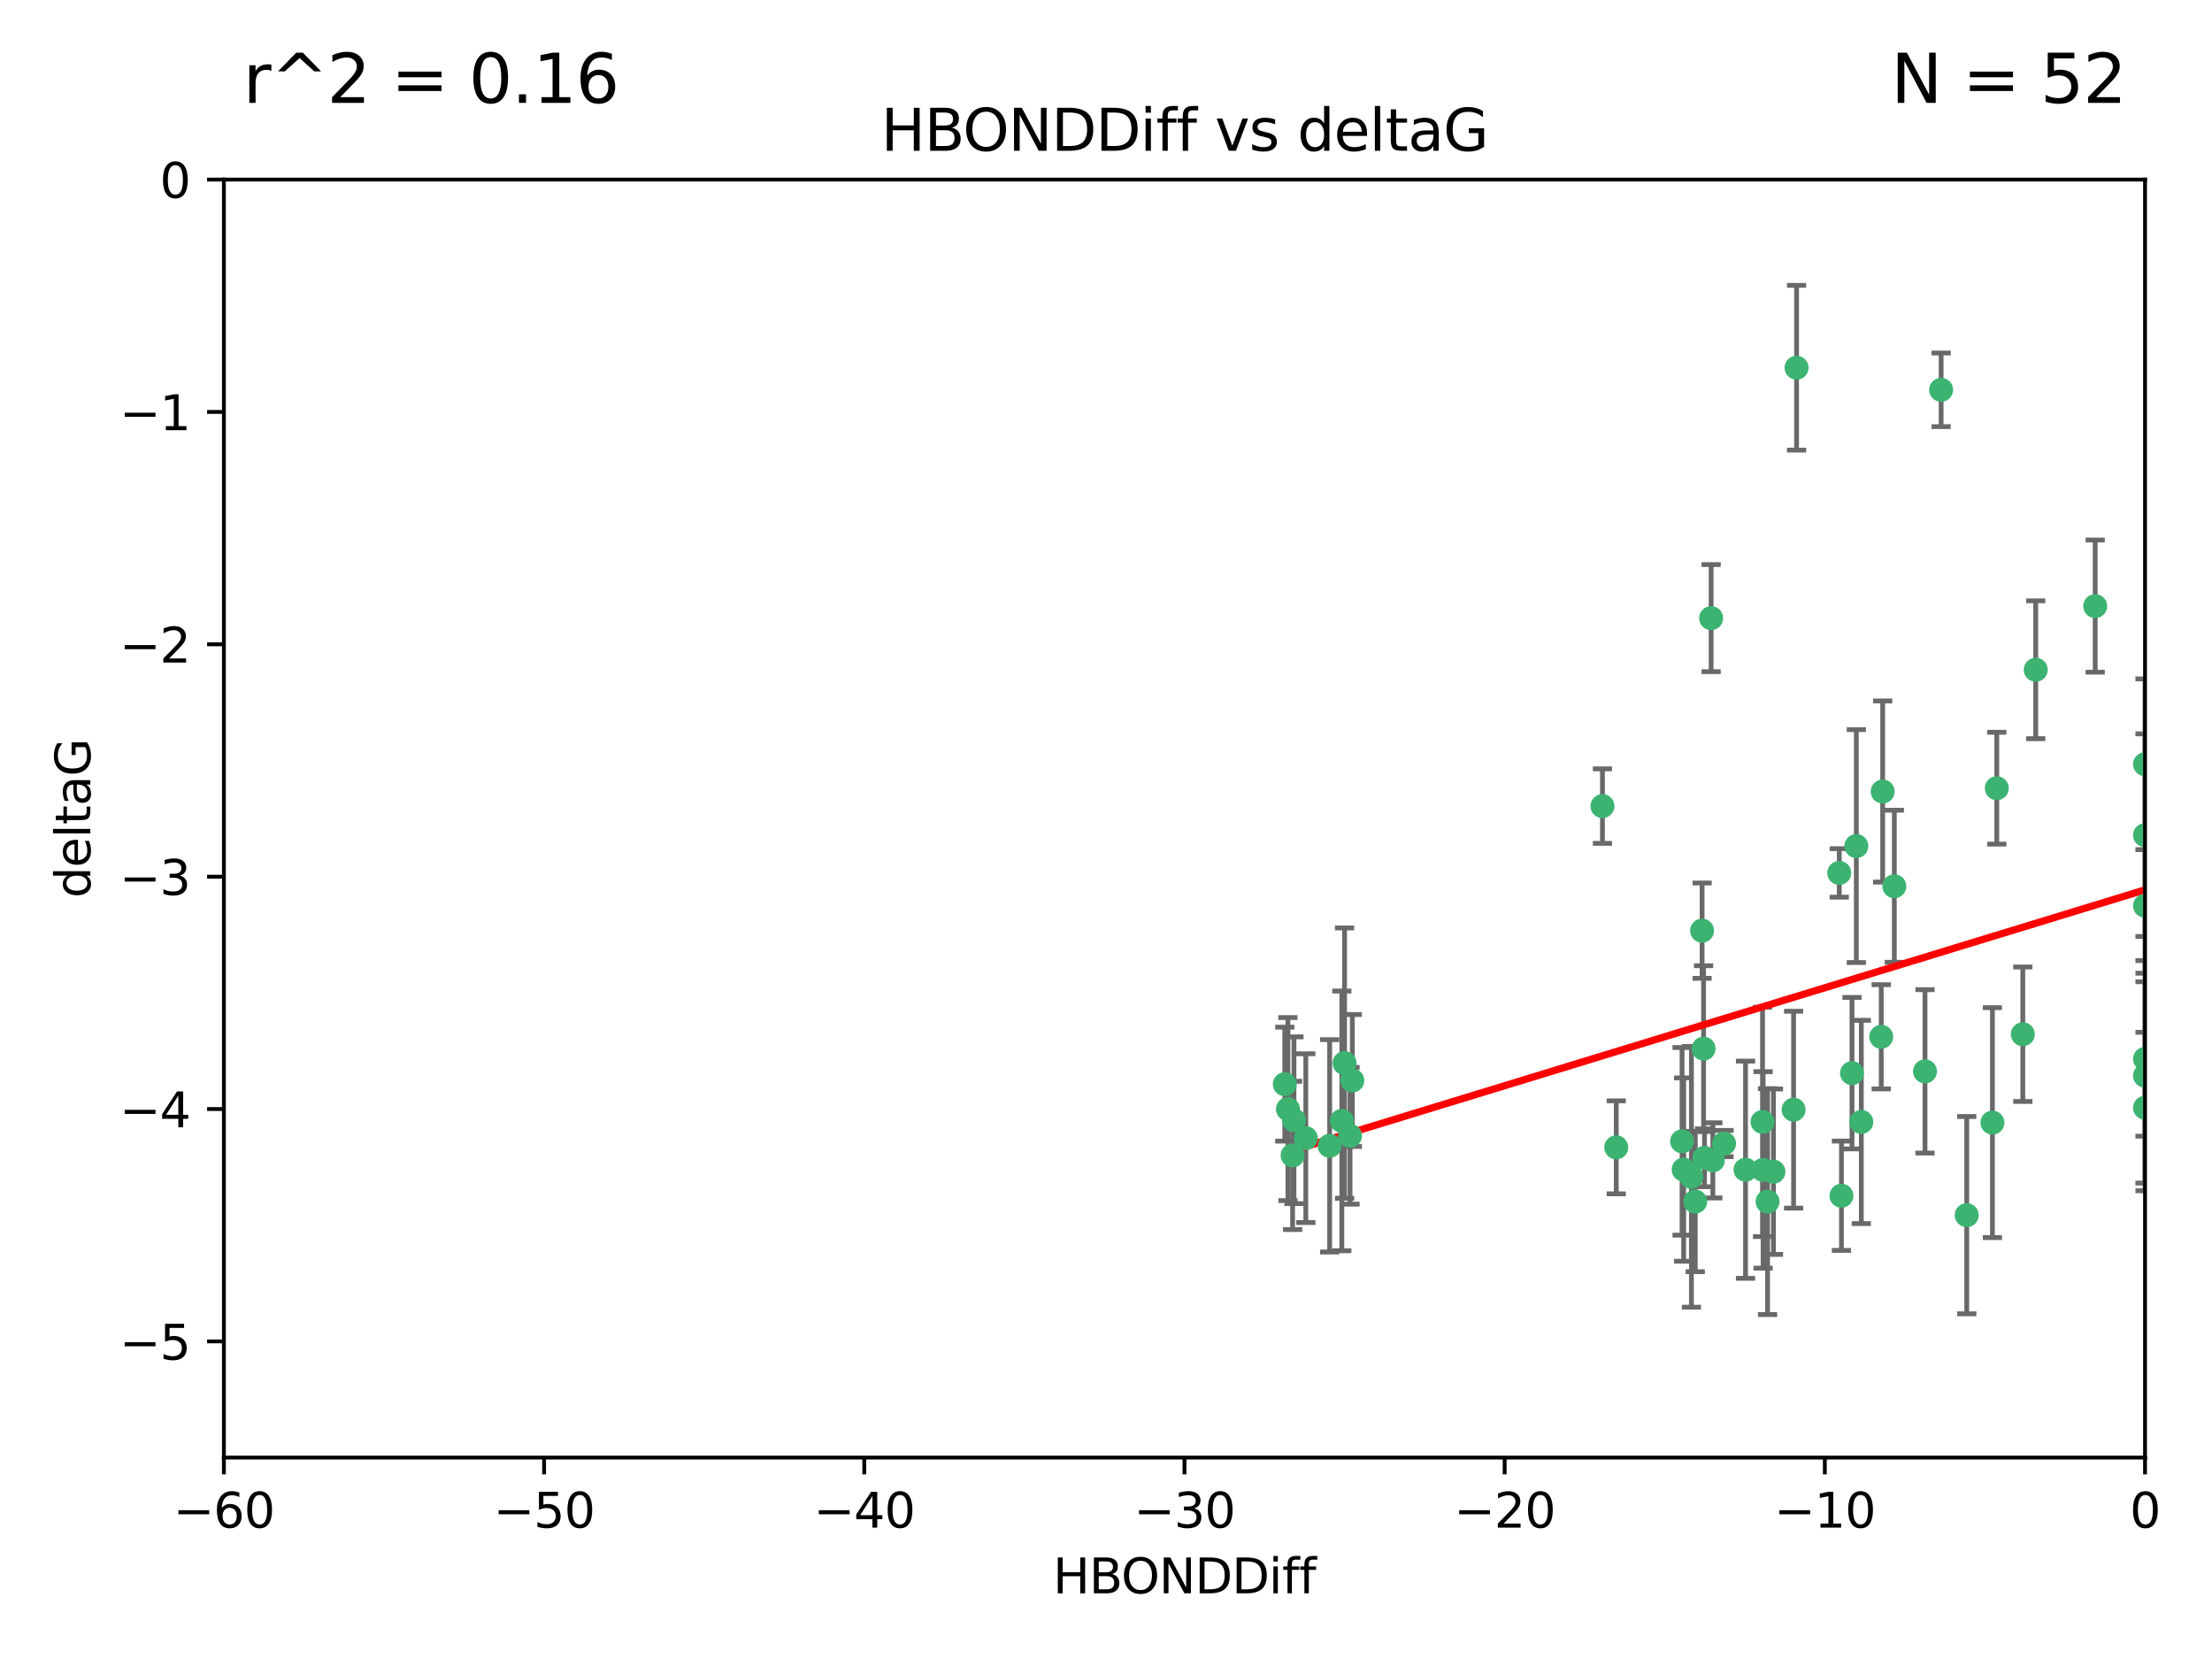<?xml version="1.0" encoding="utf-8" standalone="no"?>
<!DOCTYPE svg PUBLIC "-//W3C//DTD SVG 1.1//EN"
  "http://www.w3.org/Graphics/SVG/1.1/DTD/svg11.dtd">
<svg xmlns:xlink="http://www.w3.org/1999/xlink" width="460.8pt" height="345.6pt" viewBox="0 0 460.8 345.6" xmlns="http://www.w3.org/2000/svg" version="1.1">
 <defs>
  <style type="text/css">*{stroke-linejoin: round; stroke-linecap: butt}</style>
 </defs>
 <g id="figure_1">
  <g id="patch_1">
   <path d="M 0 345.6 
L 460.8 345.6 
L 460.8 0 
L 0 0 
z
" style="fill: #ffffff"/>
  </g>
  <g id="axes_1">
   <g id="patch_2">
    <path d="M 46.64 303.64 
L 446.85 303.64 
L 446.85 37.411 
L 46.64 37.411 
z
" style="fill: #ffffff"/>
   </g>
   <g id="PathCollection_1">
    <defs>
     <path id="m174a154481" d="M 0 1.118 
C 0.297 1.118 0.581 1 0.791 0.791 
C 1 0.581 1.118 0.297 1.118 0 
C 1.118 -0.297 1 -0.581 0.791 -0.791 
C 0.581 -1 0.297 -1.118 0 -1.118 
C -0.297 -1.118 -0.581 -1 -0.791 -0.791 
C -1 -0.581 -1.118 -0.297 -1.118 0 
C -1.118 0.297 -1 0.581 -0.791 0.791 
C -0.581 1 -0.297 1.118 0 1.118 
z
" style="stroke: #3cb371"/>
    </defs>
    <g clip-path="url(#p7f78be6e1d)">
     <use xlink:href="#m174a154481" x="368.215" y="250.316" style="fill: #3cb371; stroke: #3cb371"/>
     <use xlink:href="#m174a154481" x="373.64" y="231.167" style="fill: #3cb371; stroke: #3cb371"/>
     <use xlink:href="#m174a154481" x="272.022" y="237.101" style="fill: #3cb371; stroke: #3cb371"/>
     <use xlink:href="#m174a154481" x="352.356" y="245.151" style="fill: #3cb371; stroke: #3cb371"/>
     <use xlink:href="#m174a154481" x="336.694" y="239.012" style="fill: #3cb371; stroke: #3cb371"/>
     <use xlink:href="#m174a154481" x="383.608" y="249.096" style="fill: #3cb371; stroke: #3cb371"/>
     <use xlink:href="#m174a154481" x="269.556" y="233.364" style="fill: #3cb371; stroke: #3cb371"/>
     <use xlink:href="#m174a154481" x="350.738" y="243.641" style="fill: #3cb371; stroke: #3cb371"/>
     <use xlink:href="#m174a154481" x="280.099" y="221.462" style="fill: #3cb371; stroke: #3cb371"/>
     <use xlink:href="#m174a154481" x="281.711" y="225.088" style="fill: #3cb371; stroke: #3cb371"/>
     <use xlink:href="#m174a154481" x="279.527" y="233.502" style="fill: #3cb371; stroke: #3cb371"/>
     <use xlink:href="#m174a154481" x="363.626" y="243.675" style="fill: #3cb371; stroke: #3cb371"/>
     <use xlink:href="#m174a154481" x="281.237" y="236.602" style="fill: #3cb371; stroke: #3cb371"/>
     <use xlink:href="#m174a154481" x="276.992" y="238.695" style="fill: #3cb371; stroke: #3cb371"/>
     <use xlink:href="#m174a154481" x="269.274" y="240.695" style="fill: #3cb371; stroke: #3cb371"/>
     <use xlink:href="#m174a154481" x="367.286" y="243.713" style="fill: #3cb371; stroke: #3cb371"/>
     <use xlink:href="#m174a154481" x="367.169" y="233.712" style="fill: #3cb371; stroke: #3cb371"/>
     <use xlink:href="#m174a154481" x="356.818" y="241.73" style="fill: #3cb371; stroke: #3cb371"/>
     <use xlink:href="#m174a154481" x="369.439" y="244.088" style="fill: #3cb371; stroke: #3cb371"/>
     <use xlink:href="#m174a154481" x="461.043" y="141.469" style="fill: #3cb371; stroke: #3cb371"/>
     <use xlink:href="#m174a154481" x="374.258" y="76.602" style="fill: #3cb371; stroke: #3cb371"/>
     <use xlink:href="#m174a154481" x="355.078" y="241.193" style="fill: #3cb371; stroke: #3cb371"/>
     <use xlink:href="#m174a154481" x="387.747" y="233.723" style="fill: #3cb371; stroke: #3cb371"/>
     <use xlink:href="#m174a154481" x="353.151" y="250.302" style="fill: #3cb371; stroke: #3cb371"/>
     <use xlink:href="#m174a154481" x="385.806" y="223.559" style="fill: #3cb371; stroke: #3cb371"/>
     <use xlink:href="#m174a154481" x="354.578" y="193.873" style="fill: #3cb371; stroke: #3cb371"/>
     <use xlink:href="#m174a154481" x="359.153" y="238.222" style="fill: #3cb371; stroke: #3cb371"/>
     <use xlink:href="#m174a154481" x="350.408" y="237.76" style="fill: #3cb371; stroke: #3cb371"/>
     <use xlink:href="#m174a154481" x="409.709" y="253.138" style="fill: #3cb371; stroke: #3cb371"/>
     <use xlink:href="#m174a154481" x="354.889" y="218.451" style="fill: #3cb371; stroke: #3cb371"/>
     <use xlink:href="#m174a154481" x="267.647" y="225.849" style="fill: #3cb371; stroke: #3cb371"/>
     <use xlink:href="#m174a154481" x="404.373" y="81.207" style="fill: #3cb371; stroke: #3cb371"/>
     <use xlink:href="#m174a154481" x="268.297" y="231.04" style="fill: #3cb371; stroke: #3cb371"/>
     <use xlink:href="#m174a154481" x="356.461" y="128.766" style="fill: #3cb371; stroke: #3cb371"/>
     <use xlink:href="#m174a154481" x="446.85" y="230.756" style="fill: #3cb371; stroke: #3cb371"/>
     <use xlink:href="#m174a154481" x="391.895" y="215.989" style="fill: #3cb371; stroke: #3cb371"/>
     <use xlink:href="#m174a154481" x="415.968" y="164.196" style="fill: #3cb371; stroke: #3cb371"/>
     <use xlink:href="#m174a154481" x="386.706" y="176.253" style="fill: #3cb371; stroke: #3cb371"/>
     <use xlink:href="#m174a154481" x="424.077" y="139.522" style="fill: #3cb371; stroke: #3cb371"/>
     <use xlink:href="#m174a154481" x="383.153" y="181.846" style="fill: #3cb371; stroke: #3cb371"/>
     <use xlink:href="#m174a154481" x="446.85" y="188.681" style="fill: #3cb371; stroke: #3cb371"/>
     <use xlink:href="#m174a154481" x="401.013" y="223.183" style="fill: #3cb371; stroke: #3cb371"/>
     <use xlink:href="#m174a154481" x="446.85" y="173.979" style="fill: #3cb371; stroke: #3cb371"/>
     <use xlink:href="#m174a154481" x="436.469" y="126.26" style="fill: #3cb371; stroke: #3cb371"/>
     <use xlink:href="#m174a154481" x="394.622" y="184.622" style="fill: #3cb371; stroke: #3cb371"/>
     <use xlink:href="#m174a154481" x="446.85" y="224.085" style="fill: #3cb371; stroke: #3cb371"/>
     <use xlink:href="#m174a154481" x="415.057" y="233.861" style="fill: #3cb371; stroke: #3cb371"/>
     <use xlink:href="#m174a154481" x="446.85" y="159.21" style="fill: #3cb371; stroke: #3cb371"/>
     <use xlink:href="#m174a154481" x="421.387" y="215.451" style="fill: #3cb371; stroke: #3cb371"/>
     <use xlink:href="#m174a154481" x="392.195" y="164.886" style="fill: #3cb371; stroke: #3cb371"/>
     <use xlink:href="#m174a154481" x="333.82" y="167.925" style="fill: #3cb371; stroke: #3cb371"/>
     <use xlink:href="#m174a154481" x="446.85" y="220.6" style="fill: #3cb371; stroke: #3cb371"/>
    </g>
   </g>
   <g id="matplotlib.axis_1">
    <g id="xtick_1">
     <g id="line2d_1">
      <defs>
       <path id="m094484de6b" d="M 0 0 
L 0 3.5 
" style="stroke: #000000; stroke-width: 0.8"/>
      </defs>
      <g>
       <use xlink:href="#m094484de6b" x="46.64" y="303.64" style="stroke: #000000; stroke-width: 0.8"/>
      </g>
     </g>
     <g id="text_1">
      <!-- −60 -->
      <g transform="translate(36.088 318.238)scale(0.1 -0.1)">
       <defs>
        <path id="DejaVuSans-2212" d="M 678 2272 
L 4684 2272 
L 4684 1741 
L 678 1741 
L 678 2272 
z
" transform="scale(0.016)"/>
        <path id="DejaVuSans-36" d="M 2113 2584 
Q 1688 2584 1439 2293 
Q 1191 2003 1191 1497 
Q 1191 994 1439 701 
Q 1688 409 2113 409 
Q 2538 409 2786 701 
Q 3034 994 3034 1497 
Q 3034 2003 2786 2293 
Q 2538 2584 2113 2584 
z
M 3366 4563 
L 3366 3988 
Q 3128 4100 2886 4159 
Q 2644 4219 2406 4219 
Q 1781 4219 1451 3797 
Q 1122 3375 1075 2522 
Q 1259 2794 1537 2939 
Q 1816 3084 2150 3084 
Q 2853 3084 3261 2657 
Q 3669 2231 3669 1497 
Q 3669 778 3244 343 
Q 2819 -91 2113 -91 
Q 1303 -91 875 529 
Q 447 1150 447 2328 
Q 447 3434 972 4092 
Q 1497 4750 2381 4750 
Q 2619 4750 2861 4703 
Q 3103 4656 3366 4563 
z
" transform="scale(0.016)"/>
        <path id="DejaVuSans-30" d="M 2034 4250 
Q 1547 4250 1301 3770 
Q 1056 3291 1056 2328 
Q 1056 1369 1301 889 
Q 1547 409 2034 409 
Q 2525 409 2770 889 
Q 3016 1369 3016 2328 
Q 3016 3291 2770 3770 
Q 2525 4250 2034 4250 
z
M 2034 4750 
Q 2819 4750 3233 4129 
Q 3647 3509 3647 2328 
Q 3647 1150 3233 529 
Q 2819 -91 2034 -91 
Q 1250 -91 836 529 
Q 422 1150 422 2328 
Q 422 3509 836 4129 
Q 1250 4750 2034 4750 
z
" transform="scale(0.016)"/>
       </defs>
       <use xlink:href="#DejaVuSans-2212"/>
       <use xlink:href="#DejaVuSans-36" x="83.789"/>
       <use xlink:href="#DejaVuSans-30" x="147.412"/>
      </g>
     </g>
    </g>
    <g id="xtick_2">
     <g id="line2d_2">
      <g>
       <use xlink:href="#m094484de6b" x="113.342" y="303.64" style="stroke: #000000; stroke-width: 0.8"/>
      </g>
     </g>
     <g id="text_2">
      <!-- −50 -->
      <g transform="translate(102.789 318.238)scale(0.1 -0.1)">
       <defs>
        <path id="DejaVuSans-35" d="M 691 4666 
L 3169 4666 
L 3169 4134 
L 1269 4134 
L 1269 2991 
Q 1406 3038 1543 3061 
Q 1681 3084 1819 3084 
Q 2600 3084 3056 2656 
Q 3513 2228 3513 1497 
Q 3513 744 3044 326 
Q 2575 -91 1722 -91 
Q 1428 -91 1123 -41 
Q 819 9 494 109 
L 494 744 
Q 775 591 1075 516 
Q 1375 441 1709 441 
Q 2250 441 2565 725 
Q 2881 1009 2881 1497 
Q 2881 1984 2565 2268 
Q 2250 2553 1709 2553 
Q 1456 2553 1204 2497 
Q 953 2441 691 2322 
L 691 4666 
z
" transform="scale(0.016)"/>
       </defs>
       <use xlink:href="#DejaVuSans-2212"/>
       <use xlink:href="#DejaVuSans-35" x="83.789"/>
       <use xlink:href="#DejaVuSans-30" x="147.412"/>
      </g>
     </g>
    </g>
    <g id="xtick_3">
     <g id="line2d_3">
      <g>
       <use xlink:href="#m094484de6b" x="180.043" y="303.64" style="stroke: #000000; stroke-width: 0.8"/>
      </g>
     </g>
     <g id="text_3">
      <!-- −40 -->
      <g transform="translate(169.491 318.238)scale(0.1 -0.1)">
       <defs>
        <path id="DejaVuSans-34" d="M 2419 4116 
L 825 1625 
L 2419 1625 
L 2419 4116 
z
M 2253 4666 
L 3047 4666 
L 3047 1625 
L 3713 1625 
L 3713 1100 
L 3047 1100 
L 3047 0 
L 2419 0 
L 2419 1100 
L 313 1100 
L 313 1709 
L 2253 4666 
z
" transform="scale(0.016)"/>
       </defs>
       <use xlink:href="#DejaVuSans-2212"/>
       <use xlink:href="#DejaVuSans-34" x="83.789"/>
       <use xlink:href="#DejaVuSans-30" x="147.412"/>
      </g>
     </g>
    </g>
    <g id="xtick_4">
     <g id="line2d_4">
      <g>
       <use xlink:href="#m094484de6b" x="246.745" y="303.64" style="stroke: #000000; stroke-width: 0.8"/>
      </g>
     </g>
     <g id="text_4">
      <!-- −30 -->
      <g transform="translate(236.193 318.238)scale(0.1 -0.1)">
       <defs>
        <path id="DejaVuSans-33" d="M 2597 2516 
Q 3050 2419 3304 2112 
Q 3559 1806 3559 1356 
Q 3559 666 3084 287 
Q 2609 -91 1734 -91 
Q 1441 -91 1130 -33 
Q 819 25 488 141 
L 488 750 
Q 750 597 1062 519 
Q 1375 441 1716 441 
Q 2309 441 2620 675 
Q 2931 909 2931 1356 
Q 2931 1769 2642 2001 
Q 2353 2234 1838 2234 
L 1294 2234 
L 1294 2753 
L 1863 2753 
Q 2328 2753 2575 2939 
Q 2822 3125 2822 3475 
Q 2822 3834 2567 4026 
Q 2313 4219 1838 4219 
Q 1578 4219 1281 4162 
Q 984 4106 628 3988 
L 628 4550 
Q 988 4650 1302 4700 
Q 1616 4750 1894 4750 
Q 2613 4750 3031 4423 
Q 3450 4097 3450 3541 
Q 3450 3153 3228 2886 
Q 3006 2619 2597 2516 
z
" transform="scale(0.016)"/>
       </defs>
       <use xlink:href="#DejaVuSans-2212"/>
       <use xlink:href="#DejaVuSans-33" x="83.789"/>
       <use xlink:href="#DejaVuSans-30" x="147.412"/>
      </g>
     </g>
    </g>
    <g id="xtick_5">
     <g id="line2d_5">
      <g>
       <use xlink:href="#m094484de6b" x="313.447" y="303.64" style="stroke: #000000; stroke-width: 0.8"/>
      </g>
     </g>
     <g id="text_5">
      <!-- −20 -->
      <g transform="translate(302.894 318.238)scale(0.1 -0.1)">
       <defs>
        <path id="DejaVuSans-32" d="M 1228 531 
L 3431 531 
L 3431 0 
L 469 0 
L 469 531 
Q 828 903 1448 1529 
Q 2069 2156 2228 2338 
Q 2531 2678 2651 2914 
Q 2772 3150 2772 3378 
Q 2772 3750 2511 3984 
Q 2250 4219 1831 4219 
Q 1534 4219 1204 4116 
Q 875 4013 500 3803 
L 500 4441 
Q 881 4594 1212 4672 
Q 1544 4750 1819 4750 
Q 2544 4750 2975 4387 
Q 3406 4025 3406 3419 
Q 3406 3131 3298 2873 
Q 3191 2616 2906 2266 
Q 2828 2175 2409 1742 
Q 1991 1309 1228 531 
z
" transform="scale(0.016)"/>
       </defs>
       <use xlink:href="#DejaVuSans-2212"/>
       <use xlink:href="#DejaVuSans-32" x="83.789"/>
       <use xlink:href="#DejaVuSans-30" x="147.412"/>
      </g>
     </g>
    </g>
    <g id="xtick_6">
     <g id="line2d_6">
      <g>
       <use xlink:href="#m094484de6b" x="380.148" y="303.64" style="stroke: #000000; stroke-width: 0.8"/>
      </g>
     </g>
     <g id="text_6">
      <!-- −10 -->
      <g transform="translate(369.596 318.238)scale(0.1 -0.1)">
       <defs>
        <path id="DejaVuSans-31" d="M 794 531 
L 1825 531 
L 1825 4091 
L 703 3866 
L 703 4441 
L 1819 4666 
L 2450 4666 
L 2450 531 
L 3481 531 
L 3481 0 
L 794 0 
L 794 531 
z
" transform="scale(0.016)"/>
       </defs>
       <use xlink:href="#DejaVuSans-2212"/>
       <use xlink:href="#DejaVuSans-31" x="83.789"/>
       <use xlink:href="#DejaVuSans-30" x="147.412"/>
      </g>
     </g>
    </g>
    <g id="xtick_7">
     <g id="line2d_7">
      <g>
       <use xlink:href="#m094484de6b" x="446.85" y="303.64" style="stroke: #000000; stroke-width: 0.8"/>
      </g>
     </g>
     <g id="text_7">
      <!-- 0 -->
      <g transform="translate(443.669 318.238)scale(0.1 -0.1)">
       <use xlink:href="#DejaVuSans-30"/>
      </g>
     </g>
    </g>
    <g id="text_8">
     <!-- HBONDDiff -->
     <g transform="translate(219.356 331.917)scale(0.1 -0.1)">
      <defs>
       <path id="DejaVuSans-48" d="M 628 4666 
L 1259 4666 
L 1259 2753 
L 3553 2753 
L 3553 4666 
L 4184 4666 
L 4184 0 
L 3553 0 
L 3553 2222 
L 1259 2222 
L 1259 0 
L 628 0 
L 628 4666 
z
" transform="scale(0.016)"/>
       <path id="DejaVuSans-42" d="M 1259 2228 
L 1259 519 
L 2272 519 
Q 2781 519 3026 730 
Q 3272 941 3272 1375 
Q 3272 1813 3026 2020 
Q 2781 2228 2272 2228 
L 1259 2228 
z
M 1259 4147 
L 1259 2741 
L 2194 2741 
Q 2656 2741 2882 2914 
Q 3109 3088 3109 3444 
Q 3109 3797 2882 3972 
Q 2656 4147 2194 4147 
L 1259 4147 
z
M 628 4666 
L 2241 4666 
Q 2963 4666 3353 4366 
Q 3744 4066 3744 3513 
Q 3744 3084 3544 2831 
Q 3344 2578 2956 2516 
Q 3422 2416 3680 2098 
Q 3938 1781 3938 1306 
Q 3938 681 3513 340 
Q 3088 0 2303 0 
L 628 0 
L 628 4666 
z
" transform="scale(0.016)"/>
       <path id="DejaVuSans-4f" d="M 2522 4238 
Q 1834 4238 1429 3725 
Q 1025 3213 1025 2328 
Q 1025 1447 1429 934 
Q 1834 422 2522 422 
Q 3209 422 3611 934 
Q 4013 1447 4013 2328 
Q 4013 3213 3611 3725 
Q 3209 4238 2522 4238 
z
M 2522 4750 
Q 3503 4750 4090 4092 
Q 4678 3434 4678 2328 
Q 4678 1225 4090 567 
Q 3503 -91 2522 -91 
Q 1538 -91 948 565 
Q 359 1222 359 2328 
Q 359 3434 948 4092 
Q 1538 4750 2522 4750 
z
" transform="scale(0.016)"/>
       <path id="DejaVuSans-4e" d="M 628 4666 
L 1478 4666 
L 3547 763 
L 3547 4666 
L 4159 4666 
L 4159 0 
L 3309 0 
L 1241 3903 
L 1241 0 
L 628 0 
L 628 4666 
z
" transform="scale(0.016)"/>
       <path id="DejaVuSans-44" d="M 1259 4147 
L 1259 519 
L 2022 519 
Q 2988 519 3436 956 
Q 3884 1394 3884 2338 
Q 3884 3275 3436 3711 
Q 2988 4147 2022 4147 
L 1259 4147 
z
M 628 4666 
L 1925 4666 
Q 3281 4666 3915 4102 
Q 4550 3538 4550 2338 
Q 4550 1131 3912 565 
Q 3275 0 1925 0 
L 628 0 
L 628 4666 
z
" transform="scale(0.016)"/>
       <path id="DejaVuSans-69" d="M 603 3500 
L 1178 3500 
L 1178 0 
L 603 0 
L 603 3500 
z
M 603 4863 
L 1178 4863 
L 1178 4134 
L 603 4134 
L 603 4863 
z
" transform="scale(0.016)"/>
       <path id="DejaVuSans-66" d="M 2375 4863 
L 2375 4384 
L 1825 4384 
Q 1516 4384 1395 4259 
Q 1275 4134 1275 3809 
L 1275 3500 
L 2222 3500 
L 2222 3053 
L 1275 3053 
L 1275 0 
L 697 0 
L 697 3053 
L 147 3053 
L 147 3500 
L 697 3500 
L 697 3744 
Q 697 4328 969 4595 
Q 1241 4863 1831 4863 
L 2375 4863 
z
" transform="scale(0.016)"/>
      </defs>
      <use xlink:href="#DejaVuSans-48"/>
      <use xlink:href="#DejaVuSans-42" x="75.195"/>
      <use xlink:href="#DejaVuSans-4f" x="142.049"/>
      <use xlink:href="#DejaVuSans-4e" x="220.76"/>
      <use xlink:href="#DejaVuSans-44" x="295.564"/>
      <use xlink:href="#DejaVuSans-44" x="372.566"/>
      <use xlink:href="#DejaVuSans-69" x="449.568"/>
      <use xlink:href="#DejaVuSans-66" x="477.352"/>
      <use xlink:href="#DejaVuSans-66" x="512.557"/>
     </g>
    </g>
   </g>
   <g id="matplotlib.axis_2">
    <g id="ytick_1">
     <g id="line2d_8">
      <defs>
       <path id="m26ecbf6f17" d="M 0 0 
L -3.5 0 
" style="stroke: #000000; stroke-width: 0.8"/>
      </defs>
      <g>
       <use xlink:href="#m26ecbf6f17" x="46.64" y="279.437" style="stroke: #000000; stroke-width: 0.8"/>
      </g>
     </g>
     <g id="text_9">
      <!-- −5 -->
      <g transform="translate(24.898 283.237)scale(0.1 -0.1)">
       <use xlink:href="#DejaVuSans-2212"/>
       <use xlink:href="#DejaVuSans-35" x="83.789"/>
      </g>
     </g>
    </g>
    <g id="ytick_2">
     <g id="line2d_9">
      <g>
       <use xlink:href="#m26ecbf6f17" x="46.64" y="231.032" style="stroke: #000000; stroke-width: 0.8"/>
      </g>
     </g>
     <g id="text_10">
      <!-- −4 -->
      <g transform="translate(24.898 234.831)scale(0.1 -0.1)">
       <use xlink:href="#DejaVuSans-2212"/>
       <use xlink:href="#DejaVuSans-34" x="83.789"/>
      </g>
     </g>
    </g>
    <g id="ytick_3">
     <g id="line2d_10">
      <g>
       <use xlink:href="#m26ecbf6f17" x="46.64" y="182.627" style="stroke: #000000; stroke-width: 0.8"/>
      </g>
     </g>
     <g id="text_11">
      <!-- −3 -->
      <g transform="translate(24.898 186.426)scale(0.1 -0.1)">
       <use xlink:href="#DejaVuSans-2212"/>
       <use xlink:href="#DejaVuSans-33" x="83.789"/>
      </g>
     </g>
    </g>
    <g id="ytick_4">
     <g id="line2d_11">
      <g>
       <use xlink:href="#m26ecbf6f17" x="46.64" y="134.222" style="stroke: #000000; stroke-width: 0.8"/>
      </g>
     </g>
     <g id="text_12">
      <!-- −2 -->
      <g transform="translate(24.898 138.021)scale(0.1 -0.1)">
       <use xlink:href="#DejaVuSans-2212"/>
       <use xlink:href="#DejaVuSans-32" x="83.789"/>
      </g>
     </g>
    </g>
    <g id="ytick_5">
     <g id="line2d_12">
      <g>
       <use xlink:href="#m26ecbf6f17" x="46.64" y="85.816" style="stroke: #000000; stroke-width: 0.8"/>
      </g>
     </g>
     <g id="text_13">
      <!-- −1 -->
      <g transform="translate(24.898 89.616)scale(0.1 -0.1)">
       <use xlink:href="#DejaVuSans-2212"/>
       <use xlink:href="#DejaVuSans-31" x="83.789"/>
      </g>
     </g>
    </g>
    <g id="ytick_6">
     <g id="line2d_13">
      <g>
       <use xlink:href="#m26ecbf6f17" x="46.64" y="37.411" style="stroke: #000000; stroke-width: 0.8"/>
      </g>
     </g>
     <g id="text_14">
      <!-- 0 -->
      <g transform="translate(33.278 41.21)scale(0.1 -0.1)">
       <use xlink:href="#DejaVuSans-30"/>
      </g>
     </g>
    </g>
    <g id="text_15">
     <!-- deltaG -->
     <g transform="translate(18.818 187.064)rotate(-90)scale(0.1 -0.1)">
      <defs>
       <path id="DejaVuSans-64" d="M 2906 2969 
L 2906 4863 
L 3481 4863 
L 3481 0 
L 2906 0 
L 2906 525 
Q 2725 213 2448 61 
Q 2172 -91 1784 -91 
Q 1150 -91 751 415 
Q 353 922 353 1747 
Q 353 2572 751 3078 
Q 1150 3584 1784 3584 
Q 2172 3584 2448 3432 
Q 2725 3281 2906 2969 
z
M 947 1747 
Q 947 1113 1208 752 
Q 1469 391 1925 391 
Q 2381 391 2643 752 
Q 2906 1113 2906 1747 
Q 2906 2381 2643 2742 
Q 2381 3103 1925 3103 
Q 1469 3103 1208 2742 
Q 947 2381 947 1747 
z
" transform="scale(0.016)"/>
       <path id="DejaVuSans-65" d="M 3597 1894 
L 3597 1613 
L 953 1613 
Q 991 1019 1311 708 
Q 1631 397 2203 397 
Q 2534 397 2845 478 
Q 3156 559 3463 722 
L 3463 178 
Q 3153 47 2828 -22 
Q 2503 -91 2169 -91 
Q 1331 -91 842 396 
Q 353 884 353 1716 
Q 353 2575 817 3079 
Q 1281 3584 2069 3584 
Q 2775 3584 3186 3129 
Q 3597 2675 3597 1894 
z
M 3022 2063 
Q 3016 2534 2758 2815 
Q 2500 3097 2075 3097 
Q 1594 3097 1305 2825 
Q 1016 2553 972 2059 
L 3022 2063 
z
" transform="scale(0.016)"/>
       <path id="DejaVuSans-6c" d="M 603 4863 
L 1178 4863 
L 1178 0 
L 603 0 
L 603 4863 
z
" transform="scale(0.016)"/>
       <path id="DejaVuSans-74" d="M 1172 4494 
L 1172 3500 
L 2356 3500 
L 2356 3053 
L 1172 3053 
L 1172 1153 
Q 1172 725 1289 603 
Q 1406 481 1766 481 
L 2356 481 
L 2356 0 
L 1766 0 
Q 1100 0 847 248 
Q 594 497 594 1153 
L 594 3053 
L 172 3053 
L 172 3500 
L 594 3500 
L 594 4494 
L 1172 4494 
z
" transform="scale(0.016)"/>
       <path id="DejaVuSans-61" d="M 2194 1759 
Q 1497 1759 1228 1600 
Q 959 1441 959 1056 
Q 959 750 1161 570 
Q 1363 391 1709 391 
Q 2188 391 2477 730 
Q 2766 1069 2766 1631 
L 2766 1759 
L 2194 1759 
z
M 3341 1997 
L 3341 0 
L 2766 0 
L 2766 531 
Q 2569 213 2275 61 
Q 1981 -91 1556 -91 
Q 1019 -91 701 211 
Q 384 513 384 1019 
Q 384 1609 779 1909 
Q 1175 2209 1959 2209 
L 2766 2209 
L 2766 2266 
Q 2766 2663 2505 2880 
Q 2244 3097 1772 3097 
Q 1472 3097 1187 3025 
Q 903 2953 641 2809 
L 641 3341 
Q 956 3463 1253 3523 
Q 1550 3584 1831 3584 
Q 2591 3584 2966 3190 
Q 3341 2797 3341 1997 
z
" transform="scale(0.016)"/>
       <path id="DejaVuSans-47" d="M 3809 666 
L 3809 1919 
L 2778 1919 
L 2778 2438 
L 4434 2438 
L 4434 434 
Q 4069 175 3628 42 
Q 3188 -91 2688 -91 
Q 1594 -91 976 548 
Q 359 1188 359 2328 
Q 359 3472 976 4111 
Q 1594 4750 2688 4750 
Q 3144 4750 3555 4637 
Q 3966 4525 4313 4306 
L 4313 3634 
Q 3963 3931 3569 4081 
Q 3175 4231 2741 4231 
Q 1884 4231 1454 3753 
Q 1025 3275 1025 2328 
Q 1025 1384 1454 906 
Q 1884 428 2741 428 
Q 3075 428 3337 486 
Q 3600 544 3809 666 
z
" transform="scale(0.016)"/>
      </defs>
      <use xlink:href="#DejaVuSans-64"/>
      <use xlink:href="#DejaVuSans-65" x="63.477"/>
      <use xlink:href="#DejaVuSans-6c" x="125"/>
      <use xlink:href="#DejaVuSans-74" x="152.783"/>
      <use xlink:href="#DejaVuSans-61" x="191.992"/>
      <use xlink:href="#DejaVuSans-47" x="253.271"/>
     </g>
    </g>
   </g>
   <g id="LineCollection_1">
    <path d="M 368.215 273.851 
L 368.215 226.78 
" clip-path="url(#p7f78be6e1d)" style="fill: none; stroke: #696969"/>
    <path d="M 373.64 251.678 
L 373.64 210.656 
" clip-path="url(#p7f78be6e1d)" style="fill: none; stroke: #696969"/>
    <path d="M 272.022 254.682 
L 272.022 219.519 
" clip-path="url(#p7f78be6e1d)" style="fill: none; stroke: #696969"/>
    <path d="M 352.356 272.312 
L 352.356 217.99 
" clip-path="url(#p7f78be6e1d)" style="fill: none; stroke: #696969"/>
    <path d="M 336.694 248.696 
L 336.694 229.327 
" clip-path="url(#p7f78be6e1d)" style="fill: none; stroke: #696969"/>
    <path d="M 383.608 260.481 
L 383.608 237.71 
" clip-path="url(#p7f78be6e1d)" style="fill: none; stroke: #696969"/>
    <path d="M 269.556 250.731 
L 269.556 215.997 
" clip-path="url(#p7f78be6e1d)" style="fill: none; stroke: #696969"/>
    <path d="M 350.738 262.737 
L 350.738 224.544 
" clip-path="url(#p7f78be6e1d)" style="fill: none; stroke: #696969"/>
    <path d="M 280.099 249.617 
L 280.099 193.307 
" clip-path="url(#p7f78be6e1d)" style="fill: none; stroke: #696969"/>
    <path d="M 281.711 238.836 
L 281.711 211.34 
" clip-path="url(#p7f78be6e1d)" style="fill: none; stroke: #696969"/>
    <path d="M 279.527 260.554 
L 279.527 206.45 
" clip-path="url(#p7f78be6e1d)" style="fill: none; stroke: #696969"/>
    <path d="M 363.626 266.303 
L 363.626 221.048 
" clip-path="url(#p7f78be6e1d)" style="fill: none; stroke: #696969"/>
    <path d="M 281.237 250.846 
L 281.237 222.359 
" clip-path="url(#p7f78be6e1d)" style="fill: none; stroke: #696969"/>
    <path d="M 276.992 260.812 
L 276.992 216.578 
" clip-path="url(#p7f78be6e1d)" style="fill: none; stroke: #696969"/>
    <path d="M 269.274 256.139 
L 269.274 225.251 
" clip-path="url(#p7f78be6e1d)" style="fill: none; stroke: #696969"/>
    <path d="M 367.286 264.178 
L 367.286 223.248 
" clip-path="url(#p7f78be6e1d)" style="fill: none; stroke: #696969"/>
    <path d="M 367.169 257.598 
L 367.169 209.826 
" clip-path="url(#p7f78be6e1d)" style="fill: none; stroke: #696969"/>
    <path d="M 356.818 249.557 
L 356.818 233.903 
" clip-path="url(#p7f78be6e1d)" style="fill: none; stroke: #696969"/>
    <path d="M 369.439 261.318 
L 369.439 226.858 
" clip-path="url(#p7f78be6e1d)" style="fill: none; stroke: #696969"/>
    <path d="M 461.043 146.137 
L 461.043 136.802 
" clip-path="url(#p7f78be6e1d)" style="fill: none; stroke: #696969"/>
    <path d="M 374.258 93.762 
L 374.258 59.442 
" clip-path="url(#p7f78be6e1d)" style="fill: none; stroke: #696969"/>
    <path d="M 355.078 247.22 
L 355.078 235.166 
" clip-path="url(#p7f78be6e1d)" style="fill: none; stroke: #696969"/>
    <path d="M 387.747 254.896 
L 387.747 212.549 
" clip-path="url(#p7f78be6e1d)" style="fill: none; stroke: #696969"/>
    <path d="M 353.151 264.925 
L 353.151 235.679 
" clip-path="url(#p7f78be6e1d)" style="fill: none; stroke: #696969"/>
    <path d="M 385.806 239.336 
L 385.806 207.781 
" clip-path="url(#p7f78be6e1d)" style="fill: none; stroke: #696969"/>
    <path d="M 354.578 203.802 
L 354.578 183.944 
" clip-path="url(#p7f78be6e1d)" style="fill: none; stroke: #696969"/>
    <path d="M 359.153 240.963 
L 359.153 235.481 
" clip-path="url(#p7f78be6e1d)" style="fill: none; stroke: #696969"/>
    <path d="M 350.408 257.301 
L 350.408 218.218 
" clip-path="url(#p7f78be6e1d)" style="fill: none; stroke: #696969"/>
    <path d="M 409.709 273.691 
L 409.709 232.586 
" clip-path="url(#p7f78be6e1d)" style="fill: none; stroke: #696969"/>
    <path d="M 354.889 235.713 
L 354.889 201.188 
" clip-path="url(#p7f78be6e1d)" style="fill: none; stroke: #696969"/>
    <path d="M 267.647 237.72 
L 267.647 213.978 
" clip-path="url(#p7f78be6e1d)" style="fill: none; stroke: #696969"/>
    <path d="M 404.373 88.875 
L 404.373 73.539 
" clip-path="url(#p7f78be6e1d)" style="fill: none; stroke: #696969"/>
    <path d="M 268.297 250.104 
L 268.297 211.975 
" clip-path="url(#p7f78be6e1d)" style="fill: none; stroke: #696969"/>
    <path d="M 356.461 139.92 
L 356.461 117.611 
" clip-path="url(#p7f78be6e1d)" style="fill: none; stroke: #696969"/>
    <path d="M 446.85 246.458 
L 446.85 215.054 
" clip-path="url(#p7f78be6e1d)" style="fill: none; stroke: #696969"/>
    <path d="M 391.895 226.845 
L 391.895 205.133 
" clip-path="url(#p7f78be6e1d)" style="fill: none; stroke: #696969"/>
    <path d="M 415.968 175.847 
L 415.968 152.545 
" clip-path="url(#p7f78be6e1d)" style="fill: none; stroke: #696969"/>
    <path d="M 386.706 200.512 
L 386.706 151.994 
" clip-path="url(#p7f78be6e1d)" style="fill: none; stroke: #696969"/>
    <path d="M 424.077 153.884 
L 424.077 125.16 
" clip-path="url(#p7f78be6e1d)" style="fill: none; stroke: #696969"/>
    <path d="M 383.153 186.895 
L 383.153 176.797 
" clip-path="url(#p7f78be6e1d)" style="fill: none; stroke: #696969"/>
    <path d="M 446.85 202.739 
L 446.85 174.624 
" clip-path="url(#p7f78be6e1d)" style="fill: none; stroke: #696969"/>
    <path d="M 401.013 240.197 
L 401.013 206.168 
" clip-path="url(#p7f78be6e1d)" style="fill: none; stroke: #696969"/>
    <path d="M 446.85 195.085 
L 446.85 152.873 
" clip-path="url(#p7f78be6e1d)" style="fill: none; stroke: #696969"/>
    <path d="M 436.469 140.03 
L 436.469 112.489 
" clip-path="url(#p7f78be6e1d)" style="fill: none; stroke: #696969"/>
    <path d="M 394.622 200.466 
L 394.622 168.778 
" clip-path="url(#p7f78be6e1d)" style="fill: none; stroke: #696969"/>
    <path d="M 446.85 248.056 
L 446.85 200.114 
" clip-path="url(#p7f78be6e1d)" style="fill: none; stroke: #696969"/>
    <path d="M 415.057 257.815 
L 415.057 209.906 
" clip-path="url(#p7f78be6e1d)" style="fill: none; stroke: #696969"/>
    <path d="M 446.85 176.996 
L 446.85 141.423 
" clip-path="url(#p7f78be6e1d)" style="fill: none; stroke: #696969"/>
    <path d="M 421.387 229.46 
L 421.387 201.442 
" clip-path="url(#p7f78be6e1d)" style="fill: none; stroke: #696969"/>
    <path d="M 392.195 183.754 
L 392.195 146.019 
" clip-path="url(#p7f78be6e1d)" style="fill: none; stroke: #696969"/>
    <path d="M 333.82 175.69 
L 333.82 160.161 
" clip-path="url(#p7f78be6e1d)" style="fill: none; stroke: #696969"/>
    <path d="M 446.85 236.686 
L 446.85 204.513 
" clip-path="url(#p7f78be6e1d)" style="fill: none; stroke: #696969"/>
   </g>
   <g id="line2d_14">
    <defs>
     <path id="m6ebfe35dbb" d="M 2 0 
L -2 -0 
" style="stroke: #696969"/>
    </defs>
    <g clip-path="url(#p7f78be6e1d)">
     <use xlink:href="#m6ebfe35dbb" x="368.215" y="273.851" style="fill: #696969; stroke: #696969"/>
     <use xlink:href="#m6ebfe35dbb" x="373.64" y="251.678" style="fill: #696969; stroke: #696969"/>
     <use xlink:href="#m6ebfe35dbb" x="272.022" y="254.682" style="fill: #696969; stroke: #696969"/>
     <use xlink:href="#m6ebfe35dbb" x="352.356" y="272.312" style="fill: #696969; stroke: #696969"/>
     <use xlink:href="#m6ebfe35dbb" x="336.694" y="248.696" style="fill: #696969; stroke: #696969"/>
     <use xlink:href="#m6ebfe35dbb" x="383.608" y="260.481" style="fill: #696969; stroke: #696969"/>
     <use xlink:href="#m6ebfe35dbb" x="269.556" y="250.731" style="fill: #696969; stroke: #696969"/>
     <use xlink:href="#m6ebfe35dbb" x="350.738" y="262.737" style="fill: #696969; stroke: #696969"/>
     <use xlink:href="#m6ebfe35dbb" x="280.099" y="249.617" style="fill: #696969; stroke: #696969"/>
     <use xlink:href="#m6ebfe35dbb" x="281.711" y="238.836" style="fill: #696969; stroke: #696969"/>
     <use xlink:href="#m6ebfe35dbb" x="279.527" y="260.554" style="fill: #696969; stroke: #696969"/>
     <use xlink:href="#m6ebfe35dbb" x="363.626" y="266.303" style="fill: #696969; stroke: #696969"/>
     <use xlink:href="#m6ebfe35dbb" x="281.237" y="250.846" style="fill: #696969; stroke: #696969"/>
     <use xlink:href="#m6ebfe35dbb" x="276.992" y="260.812" style="fill: #696969; stroke: #696969"/>
     <use xlink:href="#m6ebfe35dbb" x="269.274" y="256.139" style="fill: #696969; stroke: #696969"/>
     <use xlink:href="#m6ebfe35dbb" x="367.286" y="264.178" style="fill: #696969; stroke: #696969"/>
     <use xlink:href="#m6ebfe35dbb" x="367.169" y="257.598" style="fill: #696969; stroke: #696969"/>
     <use xlink:href="#m6ebfe35dbb" x="356.818" y="249.557" style="fill: #696969; stroke: #696969"/>
     <use xlink:href="#m6ebfe35dbb" x="369.439" y="261.318" style="fill: #696969; stroke: #696969"/>
     <use xlink:href="#m6ebfe35dbb" x="461.043" y="146.137" style="fill: #696969; stroke: #696969"/>
     <use xlink:href="#m6ebfe35dbb" x="374.258" y="93.762" style="fill: #696969; stroke: #696969"/>
     <use xlink:href="#m6ebfe35dbb" x="355.078" y="247.22" style="fill: #696969; stroke: #696969"/>
     <use xlink:href="#m6ebfe35dbb" x="387.747" y="254.896" style="fill: #696969; stroke: #696969"/>
     <use xlink:href="#m6ebfe35dbb" x="353.151" y="264.925" style="fill: #696969; stroke: #696969"/>
     <use xlink:href="#m6ebfe35dbb" x="385.806" y="239.336" style="fill: #696969; stroke: #696969"/>
     <use xlink:href="#m6ebfe35dbb" x="354.578" y="203.802" style="fill: #696969; stroke: #696969"/>
     <use xlink:href="#m6ebfe35dbb" x="359.153" y="240.963" style="fill: #696969; stroke: #696969"/>
     <use xlink:href="#m6ebfe35dbb" x="350.408" y="257.301" style="fill: #696969; stroke: #696969"/>
     <use xlink:href="#m6ebfe35dbb" x="409.709" y="273.691" style="fill: #696969; stroke: #696969"/>
     <use xlink:href="#m6ebfe35dbb" x="354.889" y="235.713" style="fill: #696969; stroke: #696969"/>
     <use xlink:href="#m6ebfe35dbb" x="267.647" y="237.72" style="fill: #696969; stroke: #696969"/>
     <use xlink:href="#m6ebfe35dbb" x="404.373" y="88.875" style="fill: #696969; stroke: #696969"/>
     <use xlink:href="#m6ebfe35dbb" x="268.297" y="250.104" style="fill: #696969; stroke: #696969"/>
     <use xlink:href="#m6ebfe35dbb" x="356.461" y="139.92" style="fill: #696969; stroke: #696969"/>
     <use xlink:href="#m6ebfe35dbb" x="446.85" y="246.458" style="fill: #696969; stroke: #696969"/>
     <use xlink:href="#m6ebfe35dbb" x="391.895" y="226.845" style="fill: #696969; stroke: #696969"/>
     <use xlink:href="#m6ebfe35dbb" x="415.968" y="175.847" style="fill: #696969; stroke: #696969"/>
     <use xlink:href="#m6ebfe35dbb" x="386.706" y="200.512" style="fill: #696969; stroke: #696969"/>
     <use xlink:href="#m6ebfe35dbb" x="424.077" y="153.884" style="fill: #696969; stroke: #696969"/>
     <use xlink:href="#m6ebfe35dbb" x="383.153" y="186.895" style="fill: #696969; stroke: #696969"/>
     <use xlink:href="#m6ebfe35dbb" x="446.85" y="202.739" style="fill: #696969; stroke: #696969"/>
     <use xlink:href="#m6ebfe35dbb" x="401.013" y="240.197" style="fill: #696969; stroke: #696969"/>
     <use xlink:href="#m6ebfe35dbb" x="446.85" y="195.085" style="fill: #696969; stroke: #696969"/>
     <use xlink:href="#m6ebfe35dbb" x="436.469" y="140.03" style="fill: #696969; stroke: #696969"/>
     <use xlink:href="#m6ebfe35dbb" x="394.622" y="200.466" style="fill: #696969; stroke: #696969"/>
     <use xlink:href="#m6ebfe35dbb" x="446.85" y="248.056" style="fill: #696969; stroke: #696969"/>
     <use xlink:href="#m6ebfe35dbb" x="415.057" y="257.815" style="fill: #696969; stroke: #696969"/>
     <use xlink:href="#m6ebfe35dbb" x="446.85" y="176.996" style="fill: #696969; stroke: #696969"/>
     <use xlink:href="#m6ebfe35dbb" x="421.387" y="229.46" style="fill: #696969; stroke: #696969"/>
     <use xlink:href="#m6ebfe35dbb" x="392.195" y="183.754" style="fill: #696969; stroke: #696969"/>
     <use xlink:href="#m6ebfe35dbb" x="333.82" y="175.69" style="fill: #696969; stroke: #696969"/>
     <use xlink:href="#m6ebfe35dbb" x="446.85" y="236.686" style="fill: #696969; stroke: #696969"/>
    </g>
   </g>
   <g id="line2d_15">
    <g clip-path="url(#p7f78be6e1d)">
     <use xlink:href="#m6ebfe35dbb" x="368.215" y="226.78" style="fill: #696969; stroke: #696969"/>
     <use xlink:href="#m6ebfe35dbb" x="373.64" y="210.656" style="fill: #696969; stroke: #696969"/>
     <use xlink:href="#m6ebfe35dbb" x="272.022" y="219.519" style="fill: #696969; stroke: #696969"/>
     <use xlink:href="#m6ebfe35dbb" x="352.356" y="217.99" style="fill: #696969; stroke: #696969"/>
     <use xlink:href="#m6ebfe35dbb" x="336.694" y="229.327" style="fill: #696969; stroke: #696969"/>
     <use xlink:href="#m6ebfe35dbb" x="383.608" y="237.71" style="fill: #696969; stroke: #696969"/>
     <use xlink:href="#m6ebfe35dbb" x="269.556" y="215.997" style="fill: #696969; stroke: #696969"/>
     <use xlink:href="#m6ebfe35dbb" x="350.738" y="224.544" style="fill: #696969; stroke: #696969"/>
     <use xlink:href="#m6ebfe35dbb" x="280.099" y="193.307" style="fill: #696969; stroke: #696969"/>
     <use xlink:href="#m6ebfe35dbb" x="281.711" y="211.34" style="fill: #696969; stroke: #696969"/>
     <use xlink:href="#m6ebfe35dbb" x="279.527" y="206.45" style="fill: #696969; stroke: #696969"/>
     <use xlink:href="#m6ebfe35dbb" x="363.626" y="221.048" style="fill: #696969; stroke: #696969"/>
     <use xlink:href="#m6ebfe35dbb" x="281.237" y="222.359" style="fill: #696969; stroke: #696969"/>
     <use xlink:href="#m6ebfe35dbb" x="276.992" y="216.578" style="fill: #696969; stroke: #696969"/>
     <use xlink:href="#m6ebfe35dbb" x="269.274" y="225.251" style="fill: #696969; stroke: #696969"/>
     <use xlink:href="#m6ebfe35dbb" x="367.286" y="223.248" style="fill: #696969; stroke: #696969"/>
     <use xlink:href="#m6ebfe35dbb" x="367.169" y="209.826" style="fill: #696969; stroke: #696969"/>
     <use xlink:href="#m6ebfe35dbb" x="356.818" y="233.903" style="fill: #696969; stroke: #696969"/>
     <use xlink:href="#m6ebfe35dbb" x="369.439" y="226.858" style="fill: #696969; stroke: #696969"/>
     <use xlink:href="#m6ebfe35dbb" x="461.043" y="136.802" style="fill: #696969; stroke: #696969"/>
     <use xlink:href="#m6ebfe35dbb" x="374.258" y="59.442" style="fill: #696969; stroke: #696969"/>
     <use xlink:href="#m6ebfe35dbb" x="355.078" y="235.166" style="fill: #696969; stroke: #696969"/>
     <use xlink:href="#m6ebfe35dbb" x="387.747" y="212.549" style="fill: #696969; stroke: #696969"/>
     <use xlink:href="#m6ebfe35dbb" x="353.151" y="235.679" style="fill: #696969; stroke: #696969"/>
     <use xlink:href="#m6ebfe35dbb" x="385.806" y="207.781" style="fill: #696969; stroke: #696969"/>
     <use xlink:href="#m6ebfe35dbb" x="354.578" y="183.944" style="fill: #696969; stroke: #696969"/>
     <use xlink:href="#m6ebfe35dbb" x="359.153" y="235.481" style="fill: #696969; stroke: #696969"/>
     <use xlink:href="#m6ebfe35dbb" x="350.408" y="218.218" style="fill: #696969; stroke: #696969"/>
     <use xlink:href="#m6ebfe35dbb" x="409.709" y="232.586" style="fill: #696969; stroke: #696969"/>
     <use xlink:href="#m6ebfe35dbb" x="354.889" y="201.188" style="fill: #696969; stroke: #696969"/>
     <use xlink:href="#m6ebfe35dbb" x="267.647" y="213.978" style="fill: #696969; stroke: #696969"/>
     <use xlink:href="#m6ebfe35dbb" x="404.373" y="73.539" style="fill: #696969; stroke: #696969"/>
     <use xlink:href="#m6ebfe35dbb" x="268.297" y="211.975" style="fill: #696969; stroke: #696969"/>
     <use xlink:href="#m6ebfe35dbb" x="356.461" y="117.611" style="fill: #696969; stroke: #696969"/>
     <use xlink:href="#m6ebfe35dbb" x="446.85" y="215.054" style="fill: #696969; stroke: #696969"/>
     <use xlink:href="#m6ebfe35dbb" x="391.895" y="205.133" style="fill: #696969; stroke: #696969"/>
     <use xlink:href="#m6ebfe35dbb" x="415.968" y="152.545" style="fill: #696969; stroke: #696969"/>
     <use xlink:href="#m6ebfe35dbb" x="386.706" y="151.994" style="fill: #696969; stroke: #696969"/>
     <use xlink:href="#m6ebfe35dbb" x="424.077" y="125.16" style="fill: #696969; stroke: #696969"/>
     <use xlink:href="#m6ebfe35dbb" x="383.153" y="176.797" style="fill: #696969; stroke: #696969"/>
     <use xlink:href="#m6ebfe35dbb" x="446.85" y="174.624" style="fill: #696969; stroke: #696969"/>
     <use xlink:href="#m6ebfe35dbb" x="401.013" y="206.168" style="fill: #696969; stroke: #696969"/>
     <use xlink:href="#m6ebfe35dbb" x="446.85" y="152.873" style="fill: #696969; stroke: #696969"/>
     <use xlink:href="#m6ebfe35dbb" x="436.469" y="112.489" style="fill: #696969; stroke: #696969"/>
     <use xlink:href="#m6ebfe35dbb" x="394.622" y="168.778" style="fill: #696969; stroke: #696969"/>
     <use xlink:href="#m6ebfe35dbb" x="446.85" y="200.114" style="fill: #696969; stroke: #696969"/>
     <use xlink:href="#m6ebfe35dbb" x="415.057" y="209.906" style="fill: #696969; stroke: #696969"/>
     <use xlink:href="#m6ebfe35dbb" x="446.85" y="141.423" style="fill: #696969; stroke: #696969"/>
     <use xlink:href="#m6ebfe35dbb" x="421.387" y="201.442" style="fill: #696969; stroke: #696969"/>
     <use xlink:href="#m6ebfe35dbb" x="392.195" y="146.019" style="fill: #696969; stroke: #696969"/>
     <use xlink:href="#m6ebfe35dbb" x="333.82" y="160.161" style="fill: #696969; stroke: #696969"/>
     <use xlink:href="#m6ebfe35dbb" x="446.85" y="204.513" style="fill: #696969; stroke: #696969"/>
    </g>
   </g>
   <g id="line2d_16">
    <path d="M 368.215 209.423 
L 373.64 207.763 
L 272.022 238.84 
L 352.356 214.272 
L 336.694 219.062 
L 383.608 204.715 
L 269.556 239.594 
L 350.738 214.767 
L 280.099 236.37 
L 281.711 235.877 
L 279.527 236.545 
L 363.626 210.826 
L 281.237 236.022 
L 276.992 237.32 
L 269.274 239.681 
L 367.286 209.707 
L 367.169 209.743 
L 356.818 212.908 
L 369.439 209.048 
L 461.043 181.034 
L 374.258 207.575 
L 355.078 213.44 
L 387.747 203.449 
L 353.151 214.029 
L 385.806 204.043 
L 354.578 213.593 
L 359.153 212.194 
L 350.408 214.868 
L 409.709 196.733 
L 354.889 213.498 
L 267.647 240.178 
L 404.373 198.365 
L 268.297 239.979 
L 356.461 213.017 
L 446.85 185.375 
L 391.895 202.181 
L 415.968 194.819 
L 386.706 203.768 
L 424.077 192.339 
L 383.153 204.854 
L 446.85 185.375 
L 401.013 199.392 
L 446.85 185.375 
L 436.469 188.549 
L 394.622 201.347 
L 446.85 185.375 
L 415.057 195.097 
L 446.85 185.375 
L 421.387 193.161 
L 392.195 202.089 
L 333.82 219.941 
L 446.85 185.375 
" clip-path="url(#p7f78be6e1d)" style="fill: none; stroke: #ff0000; stroke-width: 1.5; stroke-linecap: square"/>
   </g>
   <g id="line2d_17">
    <defs>
     <path id="m3116cc7275" d="M 0 2 
C 0.53 2 1.039 1.789 1.414 1.414 
C 1.789 1.039 2 0.53 2 0 
C 2 -0.53 1.789 -1.039 1.414 -1.414 
C 1.039 -1.789 0.53 -2 0 -2 
C -0.53 -2 -1.039 -1.789 -1.414 -1.414 
C -1.789 -1.039 -2 -0.53 -2 0 
C -2 0.53 -1.789 1.039 -1.414 1.414 
C -1.039 1.789 -0.53 2 0 2 
z
" style="stroke: #3cb371"/>
    </defs>
    <g clip-path="url(#p7f78be6e1d)">
     <use xlink:href="#m3116cc7275" x="368.215" y="250.316" style="fill: #3cb371; stroke: #3cb371"/>
     <use xlink:href="#m3116cc7275" x="373.64" y="231.167" style="fill: #3cb371; stroke: #3cb371"/>
     <use xlink:href="#m3116cc7275" x="272.022" y="237.101" style="fill: #3cb371; stroke: #3cb371"/>
     <use xlink:href="#m3116cc7275" x="352.356" y="245.151" style="fill: #3cb371; stroke: #3cb371"/>
     <use xlink:href="#m3116cc7275" x="336.694" y="239.012" style="fill: #3cb371; stroke: #3cb371"/>
     <use xlink:href="#m3116cc7275" x="383.608" y="249.096" style="fill: #3cb371; stroke: #3cb371"/>
     <use xlink:href="#m3116cc7275" x="269.556" y="233.364" style="fill: #3cb371; stroke: #3cb371"/>
     <use xlink:href="#m3116cc7275" x="350.738" y="243.641" style="fill: #3cb371; stroke: #3cb371"/>
     <use xlink:href="#m3116cc7275" x="280.099" y="221.462" style="fill: #3cb371; stroke: #3cb371"/>
     <use xlink:href="#m3116cc7275" x="281.711" y="225.088" style="fill: #3cb371; stroke: #3cb371"/>
     <use xlink:href="#m3116cc7275" x="279.527" y="233.502" style="fill: #3cb371; stroke: #3cb371"/>
     <use xlink:href="#m3116cc7275" x="363.626" y="243.675" style="fill: #3cb371; stroke: #3cb371"/>
     <use xlink:href="#m3116cc7275" x="281.237" y="236.602" style="fill: #3cb371; stroke: #3cb371"/>
     <use xlink:href="#m3116cc7275" x="276.992" y="238.695" style="fill: #3cb371; stroke: #3cb371"/>
     <use xlink:href="#m3116cc7275" x="269.274" y="240.695" style="fill: #3cb371; stroke: #3cb371"/>
     <use xlink:href="#m3116cc7275" x="367.286" y="243.713" style="fill: #3cb371; stroke: #3cb371"/>
     <use xlink:href="#m3116cc7275" x="367.169" y="233.712" style="fill: #3cb371; stroke: #3cb371"/>
     <use xlink:href="#m3116cc7275" x="356.818" y="241.73" style="fill: #3cb371; stroke: #3cb371"/>
     <use xlink:href="#m3116cc7275" x="369.439" y="244.088" style="fill: #3cb371; stroke: #3cb371"/>
     <use xlink:href="#m3116cc7275" x="461.043" y="141.469" style="fill: #3cb371; stroke: #3cb371"/>
     <use xlink:href="#m3116cc7275" x="374.258" y="76.602" style="fill: #3cb371; stroke: #3cb371"/>
     <use xlink:href="#m3116cc7275" x="355.078" y="241.193" style="fill: #3cb371; stroke: #3cb371"/>
     <use xlink:href="#m3116cc7275" x="387.747" y="233.723" style="fill: #3cb371; stroke: #3cb371"/>
     <use xlink:href="#m3116cc7275" x="353.151" y="250.302" style="fill: #3cb371; stroke: #3cb371"/>
     <use xlink:href="#m3116cc7275" x="385.806" y="223.559" style="fill: #3cb371; stroke: #3cb371"/>
     <use xlink:href="#m3116cc7275" x="354.578" y="193.873" style="fill: #3cb371; stroke: #3cb371"/>
     <use xlink:href="#m3116cc7275" x="359.153" y="238.222" style="fill: #3cb371; stroke: #3cb371"/>
     <use xlink:href="#m3116cc7275" x="350.408" y="237.76" style="fill: #3cb371; stroke: #3cb371"/>
     <use xlink:href="#m3116cc7275" x="409.709" y="253.138" style="fill: #3cb371; stroke: #3cb371"/>
     <use xlink:href="#m3116cc7275" x="354.889" y="218.451" style="fill: #3cb371; stroke: #3cb371"/>
     <use xlink:href="#m3116cc7275" x="267.647" y="225.849" style="fill: #3cb371; stroke: #3cb371"/>
     <use xlink:href="#m3116cc7275" x="404.373" y="81.207" style="fill: #3cb371; stroke: #3cb371"/>
     <use xlink:href="#m3116cc7275" x="268.297" y="231.04" style="fill: #3cb371; stroke: #3cb371"/>
     <use xlink:href="#m3116cc7275" x="356.461" y="128.766" style="fill: #3cb371; stroke: #3cb371"/>
     <use xlink:href="#m3116cc7275" x="446.85" y="230.756" style="fill: #3cb371; stroke: #3cb371"/>
     <use xlink:href="#m3116cc7275" x="391.895" y="215.989" style="fill: #3cb371; stroke: #3cb371"/>
     <use xlink:href="#m3116cc7275" x="415.968" y="164.196" style="fill: #3cb371; stroke: #3cb371"/>
     <use xlink:href="#m3116cc7275" x="386.706" y="176.253" style="fill: #3cb371; stroke: #3cb371"/>
     <use xlink:href="#m3116cc7275" x="424.077" y="139.522" style="fill: #3cb371; stroke: #3cb371"/>
     <use xlink:href="#m3116cc7275" x="383.153" y="181.846" style="fill: #3cb371; stroke: #3cb371"/>
     <use xlink:href="#m3116cc7275" x="446.85" y="188.681" style="fill: #3cb371; stroke: #3cb371"/>
     <use xlink:href="#m3116cc7275" x="401.013" y="223.183" style="fill: #3cb371; stroke: #3cb371"/>
     <use xlink:href="#m3116cc7275" x="446.85" y="173.979" style="fill: #3cb371; stroke: #3cb371"/>
     <use xlink:href="#m3116cc7275" x="436.469" y="126.26" style="fill: #3cb371; stroke: #3cb371"/>
     <use xlink:href="#m3116cc7275" x="394.622" y="184.622" style="fill: #3cb371; stroke: #3cb371"/>
     <use xlink:href="#m3116cc7275" x="446.85" y="224.085" style="fill: #3cb371; stroke: #3cb371"/>
     <use xlink:href="#m3116cc7275" x="415.057" y="233.861" style="fill: #3cb371; stroke: #3cb371"/>
     <use xlink:href="#m3116cc7275" x="446.85" y="159.21" style="fill: #3cb371; stroke: #3cb371"/>
     <use xlink:href="#m3116cc7275" x="421.387" y="215.451" style="fill: #3cb371; stroke: #3cb371"/>
     <use xlink:href="#m3116cc7275" x="392.195" y="164.886" style="fill: #3cb371; stroke: #3cb371"/>
     <use xlink:href="#m3116cc7275" x="333.82" y="167.925" style="fill: #3cb371; stroke: #3cb371"/>
     <use xlink:href="#m3116cc7275" x="446.85" y="220.6" style="fill: #3cb371; stroke: #3cb371"/>
    </g>
   </g>
   <g id="patch_3">
    <path d="M 46.64 303.64 
L 46.64 37.411 
" style="fill: none; stroke: #000000; stroke-width: 0.8; stroke-linejoin: miter; stroke-linecap: square"/>
   </g>
   <g id="patch_4">
    <path d="M 446.85 303.64 
L 446.85 37.411 
" style="fill: none; stroke: #000000; stroke-width: 0.8; stroke-linejoin: miter; stroke-linecap: square"/>
   </g>
   <g id="patch_5">
    <path d="M 46.64 303.64 
L 446.85 303.64 
" style="fill: none; stroke: #000000; stroke-width: 0.8; stroke-linejoin: miter; stroke-linecap: square"/>
   </g>
   <g id="patch_6">
    <path d="M 46.64 37.411 
L 446.85 37.411 
" style="fill: none; stroke: #000000; stroke-width: 0.8; stroke-linejoin: miter; stroke-linecap: square"/>
   </g>
   <g id="text_16">
    <!-- N = 52 -->
    <g transform="translate(393.929 21.426)scale(0.14 -0.14)">
     <defs>
      <path id="DejaVuSans-20" transform="scale(0.016)"/>
      <path id="DejaVuSans-3d" d="M 678 2906 
L 4684 2906 
L 4684 2381 
L 678 2381 
L 678 2906 
z
M 678 1631 
L 4684 1631 
L 4684 1100 
L 678 1100 
L 678 1631 
z
" transform="scale(0.016)"/>
     </defs>
     <use xlink:href="#DejaVuSans-4e"/>
     <use xlink:href="#DejaVuSans-20" x="74.805"/>
     <use xlink:href="#DejaVuSans-3d" x="106.592"/>
     <use xlink:href="#DejaVuSans-20" x="190.381"/>
     <use xlink:href="#DejaVuSans-35" x="222.168"/>
     <use xlink:href="#DejaVuSans-32" x="285.791"/>
    </g>
   </g>
   <g id="text_17">
    <!-- r^2 = 0.16 -->
    <g transform="translate(50.642 21.426)scale(0.14 -0.14)">
     <defs>
      <path id="DejaVuSans-72" d="M 2631 2963 
Q 2534 3019 2420 3045 
Q 2306 3072 2169 3072 
Q 1681 3072 1420 2755 
Q 1159 2438 1159 1844 
L 1159 0 
L 581 0 
L 581 3500 
L 1159 3500 
L 1159 2956 
Q 1341 3275 1631 3429 
Q 1922 3584 2338 3584 
Q 2397 3584 2469 3576 
Q 2541 3569 2628 3553 
L 2631 2963 
z
" transform="scale(0.016)"/>
      <path id="DejaVuSans-5e" d="M 2988 4666 
L 4684 2925 
L 4056 2925 
L 2681 4159 
L 1306 2925 
L 678 2925 
L 2375 4666 
L 2988 4666 
z
" transform="scale(0.016)"/>
      <path id="DejaVuSans-2e" d="M 684 794 
L 1344 794 
L 1344 0 
L 684 0 
L 684 794 
z
" transform="scale(0.016)"/>
     </defs>
     <use xlink:href="#DejaVuSans-72"/>
     <use xlink:href="#DejaVuSans-5e" x="41.113"/>
     <use xlink:href="#DejaVuSans-32" x="124.902"/>
     <use xlink:href="#DejaVuSans-20" x="188.525"/>
     <use xlink:href="#DejaVuSans-3d" x="220.312"/>
     <use xlink:href="#DejaVuSans-20" x="304.102"/>
     <use xlink:href="#DejaVuSans-30" x="335.889"/>
     <use xlink:href="#DejaVuSans-2e" x="399.512"/>
     <use xlink:href="#DejaVuSans-31" x="431.299"/>
     <use xlink:href="#DejaVuSans-36" x="494.922"/>
    </g>
   </g>
   <g id="text_18">
    <!-- HBONDDiff vs deltaG -->
    <g transform="translate(183.542 31.411)scale(0.12 -0.12)">
     <defs>
      <path id="DejaVuSans-76" d="M 191 3500 
L 800 3500 
L 1894 563 
L 2988 3500 
L 3597 3500 
L 2284 0 
L 1503 0 
L 191 3500 
z
" transform="scale(0.016)"/>
      <path id="DejaVuSans-73" d="M 2834 3397 
L 2834 2853 
Q 2591 2978 2328 3040 
Q 2066 3103 1784 3103 
Q 1356 3103 1142 2972 
Q 928 2841 928 2578 
Q 928 2378 1081 2264 
Q 1234 2150 1697 2047 
L 1894 2003 
Q 2506 1872 2764 1633 
Q 3022 1394 3022 966 
Q 3022 478 2636 193 
Q 2250 -91 1575 -91 
Q 1294 -91 989 -36 
Q 684 19 347 128 
L 347 722 
Q 666 556 975 473 
Q 1284 391 1588 391 
Q 1994 391 2212 530 
Q 2431 669 2431 922 
Q 2431 1156 2273 1281 
Q 2116 1406 1581 1522 
L 1381 1569 
Q 847 1681 609 1914 
Q 372 2147 372 2553 
Q 372 3047 722 3315 
Q 1072 3584 1716 3584 
Q 2034 3584 2315 3537 
Q 2597 3491 2834 3397 
z
" transform="scale(0.016)"/>
     </defs>
     <use xlink:href="#DejaVuSans-48"/>
     <use xlink:href="#DejaVuSans-42" x="75.195"/>
     <use xlink:href="#DejaVuSans-4f" x="142.049"/>
     <use xlink:href="#DejaVuSans-4e" x="220.76"/>
     <use xlink:href="#DejaVuSans-44" x="295.564"/>
     <use xlink:href="#DejaVuSans-44" x="372.566"/>
     <use xlink:href="#DejaVuSans-69" x="449.568"/>
     <use xlink:href="#DejaVuSans-66" x="477.352"/>
     <use xlink:href="#DejaVuSans-66" x="512.557"/>
     <use xlink:href="#DejaVuSans-20" x="547.762"/>
     <use xlink:href="#DejaVuSans-76" x="579.549"/>
     <use xlink:href="#DejaVuSans-73" x="638.729"/>
     <use xlink:href="#DejaVuSans-20" x="690.828"/>
     <use xlink:href="#DejaVuSans-64" x="722.615"/>
     <use xlink:href="#DejaVuSans-65" x="786.092"/>
     <use xlink:href="#DejaVuSans-6c" x="847.615"/>
     <use xlink:href="#DejaVuSans-74" x="875.398"/>
     <use xlink:href="#DejaVuSans-61" x="914.607"/>
     <use xlink:href="#DejaVuSans-47" x="975.887"/>
    </g>
   </g>
  </g>
 </g>
 <defs>
  <clipPath id="p7f78be6e1d">
   <rect x="46.64" y="37.411" width="400.21" height="266.229"/>
  </clipPath>
 </defs>
</svg>
